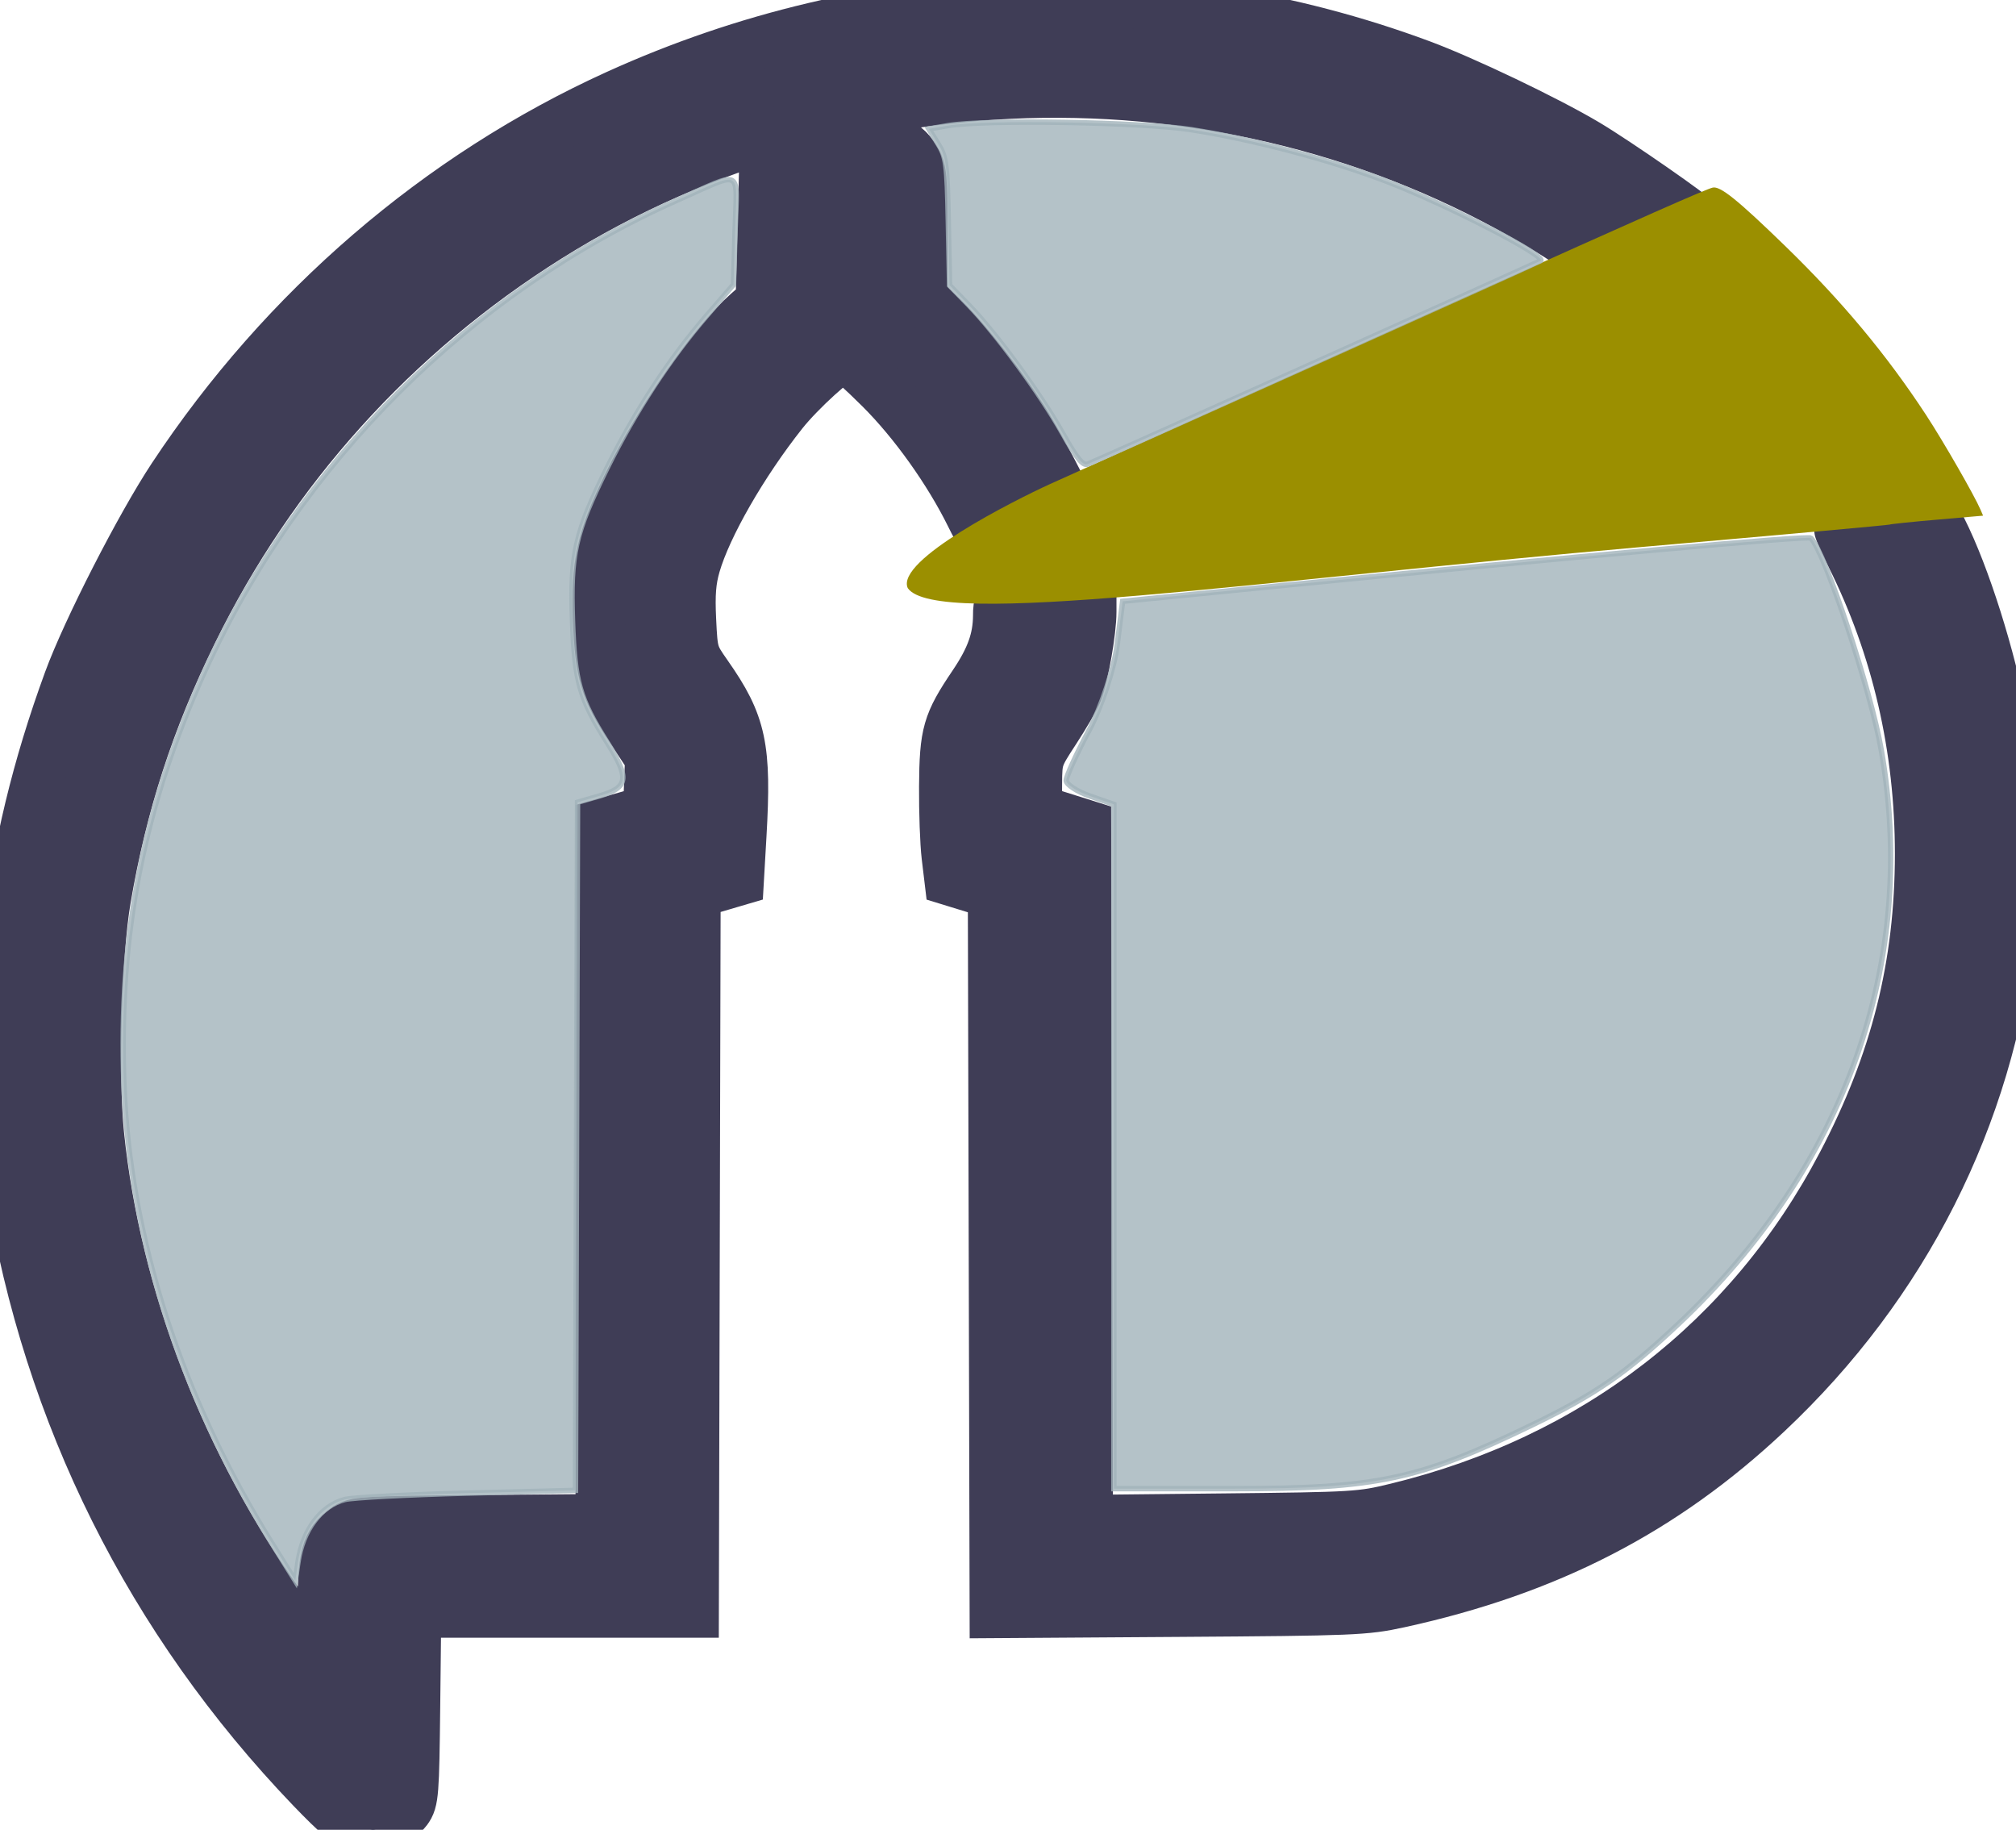 <?xml version="1.0" encoding="UTF-8" standalone="no"?>
<svg
   xmlns:dc="http://purl.org/dc/elements/1.1/"
   xmlns:cc="http://creativecommons.org/ns#"
   xmlns:rdf="http://www.w3.org/1999/02/22-rdf-syntax-ns#"
   xmlns:svg="http://www.w3.org/2000/svg"
   xmlns="http://www.w3.org/2000/svg"
   xmlns:sodipodi="http://sodipodi.sourceforge.net/DTD/sodipodi-0.dtd"
   xmlns:inkscape="http://www.inkscape.org/namespaces/inkscape"
   version="1.1"
   id="svg2"
   width="466.169"
   height="423.051"
   viewBox="0 0 466.169 423.051"
   sodipodi:docname="logo_favicon.svg"
   inkscape:version="1.0.1 (3bc2e813f5, 2020-09-07)">
  <defs
     id="defs6" />
  <sodipodi:namedview
     pagecolor="#ffffff"
     bordercolor="#666666"
     borderopacity="1"
     objecttolerance="10"
     gridtolerance="10"
     guidetolerance="10"
     inkscape:pageopacity="0"
     inkscape:pageshadow="2"
     inkscape:window-width="1920"
     inkscape:window-height="1051"
     id="namedview4"
     showgrid="false"
     inkscape:zoom="0.54426082"
     inkscape:cx="37.905212"
     inkscape:cy="206.97434"
     inkscape:window-x="0"
     inkscape:window-y="0"
     inkscape:window-maximized="1"
     inkscape:current-layer="g10" />
  <g
     inkscape:groupmode="layer"
     inkscape:label="Image"
     id="g10">
    <path
       style="font-variation-settings:normal;vector-effect:none;fill:#3f3d56;fill-opacity:1;stroke:#3f3d56;stroke-width:12;stroke-linecap:butt;stroke-linejoin:miter;stroke-miterlimit:4;stroke-dasharray:none;stroke-dashoffset:0;stroke-opacity:1;stop-color:#000000"
       d="M 82.946,422.255 C 80.807,421.761 78.107,419.52 72.088,413.243 34.951,374.512 11.275,327.065 2.727,274.242 0.748,262.016 0.294,229.963 1.903,216.126 4.219,196.199 8.758,177.382 16.053,157.452 20.323,145.788 32.673,121.643 40.14,110.36 65.801,71.586 101.579,40.814 142.743,22.112 c 59.023,-26.816 125.373,-29.315 185.632,-6.992 10.019,3.711 29.266,12.916 38.442,18.385 6.909,4.118 25.493,17.028 25.086,17.427 -0.116,0.114 -5.021,2.382 -10.899,5.041 l -10.688,4.833 -7.898,-5.099 C 291.821,10.125 198.362,9.712 126.715,54.666 91.01,77.068 62.794,108.364 44.313,146.063 c -10.036,20.472 -16.267,39.678 -20.047,61.786 -2.162,12.648 -2.969,40.87 -1.56,54.538 3.892,37.745 18.917,76.652 42.107,109.032 3.205,4.475 6.752,9.234 7.882,10.576 l 2.056,2.441 0.03,-11.797 c 0.034,-13.017 0.804,-15.855 5.171,-19.061 2.202,-1.616 3.453,-1.695 30.712,-1.928 l 28.416,-0.243 v -80.386 -80.386 l 5.492,-1.568 5.492,-1.568 0.235,-6.139 0.235,-6.139 -4.534,-6.85 c -5.844,-8.829 -7.023,-12.732 -7.52,-24.887 -0.528,-12.908 0.789,-18.843 7.011,-31.597 7.182,-14.722 19.614,-32.551 27.55,-39.512 l 3.057,-2.681 0.407,-15.702 0.407,-15.702 3.062,-3.062 3.062,-3.062 10.442,-0.266 c 12.064,-0.307 15.365,0.591 17.989,4.895 1.486,2.438 1.642,4.084 1.645,17.363 l 0.003,14.67 4.947,4.856 c 5.582,5.48 14.343,16.797 19.337,24.978 3.292,5.393 9.073,16.421 9.073,17.308 0,0.536 -14.992,7.575 -17.446,8.191 -1.423,0.357 -2.122,-0.448 -4.409,-5.087 -5.051,-10.243 -13.128,-21.566 -20.935,-29.347 -4.153,-4.139 -7.92,-7.525 -8.372,-7.525 -1.588,0 -10.438,8.023 -14.49,13.136 -9.262,11.688 -17.605,26.229 -20.205,35.218 -1.057,3.653 -1.303,6.77 -1.013,12.805 0.374,7.776 0.469,8.096 3.75,12.774 7.914,11.282 9.062,16.655 7.892,36.934 l -0.597,10.344 -5.003,1.473 -5.003,1.473 -0.207,83.142 -0.207,83.142 H 128.132 96.037 l -0.241,21.763 c -0.224,20.274 -0.352,21.913 -1.868,23.967 -1.274,1.725 -6.992,5.054 -7.949,4.628 -0.103,-0.046 -1.468,-0.379 -3.034,-0.741 z m 147.055,-132.649 -0.207,-83.125 -5.021,-1.541 -5.021,-1.541 -0.658,-5.482 c -0.362,-3.015 -0.623,-10.241 -0.58,-16.058 0.09,-12.331 0.744,-14.61 6.739,-23.494 4.106,-6.085 5.705,-10.557 5.742,-16.062 0.02,-2.902 0.078,-2.953 3.884,-3.421 2.125,-0.261 6.885,-0.722 10.576,-1.023 l 6.712,-0.548 v 4.101 c 0,4.503 -1.773,14.642 -3.232,18.482 -0.51,1.342 -2.812,5.322 -5.117,8.844 -4.081,6.238 -4.19,6.56 -4.226,12.483 l -0.036,6.079 5.695,1.788 5.695,1.788 0.207,80.365 0.207,80.365 31.521,-0.33 c 30.525,-0.32 31.794,-0.396 40.133,-2.427 45.768,-11.144 81.751,-38.928 103.103,-79.61 12.412,-23.648 18.034,-46.025 18.044,-71.817 0.009,-24.563 -5.384,-47.878 -15.97,-69.033 -1.506,-3.009 -2.738,-5.796 -2.738,-6.194 0,-0.397 3.57,-0.975 7.932,-1.284 4.363,-0.309 9.276,-0.767 10.919,-1.019 2.82,-0.431 3.075,-0.281 4.57,2.688 5.3,10.522 11.185,29.143 14.108,44.636 2.155,11.424 2.96,36.328 1.567,48.471 -4.879,42.52 -24.373,81.092 -56.024,110.853 -24.02,22.586 -50.693,36.327 -85.074,43.828 -7.794,1.7 -10.516,1.812 -50.74,2.081 l -42.505,0.284 z"
       id="path847" />
    <path
       style="font-variation-settings:normal;vector-effect:none;fill:#9b8f00;fill-opacity:1;stroke:none;stroke-width:1.4;stroke-linecap:butt;stroke-linejoin:miter;stroke-miterlimit:4;stroke-dasharray:none;stroke-dashoffset:0;stroke-opacity:1;paint-order:fill markers stroke;stop-color:#000000"
       d="m 242.789,111.919 c 34.429,-15.502 77.901,-35.077 96.603,-43.499 41.416,-18.651 54.874,-24.602 56.627,-25.043 1.734,-0.435 5.764,2.804 16.708,13.43 13.198,12.814 23.484,25.146 32.662,39.156 3.976,6.07 11.184,18.613 12.603,21.934 l 0.566,1.325 -10.638,0.923 c -5.851,0.507 -10.803,1.021 -11.005,1.141 -0.202,0.12 -25.589,2.415 -56.416,5.101 -91.451,7.966 -164.076,18.992 -170.594,9.582 -2.908,-6.458 24.747,-20.332 32.883,-24.05 z"
       id="path851"
       sodipodi:nodetypes="cssssscssscc" />
    <path
       style="font-variation-settings:normal;opacity:0.799;vector-effect:none;fill:#a2b3ba;fill-opacity:1;stroke:#a2b3ba;stroke-width:1.249;stroke-linecap:butt;stroke-linejoin:miter;stroke-miterlimit:4;stroke-dasharray:none;stroke-dashoffset:0;stroke-opacity:1;paint-order:fill markers stroke;stop-color:#000000"
       d="m 257.567,265.077 v -79.102 l -5.512,-1.922 c -3.032,-1.057 -5.512,-2.683 -5.512,-3.614 0,-0.931 2.375,-6.143 5.278,-11.583 2.903,-5.44 5.839,-14.378 6.524,-19.863 l 1.246,-9.972 32.52,-3.216 c 74.684,-7.385 126.019,-12.009 126.622,-11.406 3.269,3.269 13.87,35.155 16.274,48.95 8.542,49.012 -8.228,96.366 -47.064,132.9 -11.936,11.229 -19.021,16.109 -33.701,23.217 -26.132,12.651 -35.787,14.712 -68.921,14.712 h -27.754 z"
       id="path915" />
    <path
       style="font-variation-settings:normal;opacity:0.799;vector-effect:none;fill:#a2b3ba;fill-opacity:1;stroke:#a2b3ba;stroke-width:1.249;stroke-linecap:butt;stroke-linejoin:miter;stroke-miterlimit:4;stroke-dasharray:none;stroke-dashoffset:0;stroke-opacity:1;paint-order:fill markers stroke;stop-color:#000000"
       d="m 245.691,100.117 c -5.072,-9.038 -15.311,-23.01 -21.662,-29.56 l -4.453,-4.593 -0.296,-14.699 C 219.01,37.828 218.804,36.275 216.881,33.183 l -2.104,-3.383 4.4,-0.751 c 8.522,-1.454 44.896,-0.85 56.273,0.934 14.645,2.297 32.48,7.027 45.507,12.069 14.014,5.424 36.73,17.145 35.302,18.215 -0.496,0.372 -102.767,46.294 -104.755,47.038 -1.111,0.415 -2.534,-1.345 -5.814,-7.188 z"
       id="path917" />
    <path
       style="font-variation-settings:normal;opacity:0.799;vector-effect:none;fill:#a2b3ba;fill-opacity:1;stroke:#a2b3ba;stroke-width:1.249;stroke-linecap:butt;stroke-linejoin:miter;stroke-miterlimit:4;stroke-dasharray:none;stroke-dashoffset:0;stroke-opacity:1;paint-order:fill markers stroke;stop-color:#000000"
       d="M 62.837,356.725 C 41.92,323.193 29.991,286.167 28.652,250.618 27.355,216.176 33.224,186.29 47.437,154.975 69.196,107.031 109.017,67.391 156.641,46.266 c 15.371,-6.818 13.767,-7.658 13.339,6.985 l -0.367,12.545 -6.23,7.21 c -8.558,9.903 -16.548,22.126 -23.02,35.217 -7.43,15.027 -8.524,19.874 -7.977,35.364 0.495,14.024 1.612,17.937 8.009,28.066 5.246,8.307 4.939,10.425 -1.795,12.367 l -5.053,1.457 -0.235,79.545 -0.235,79.545 -25.029,0.64 c -13.766,0.352 -26.496,1.014 -28.288,1.472 -5.541,1.414 -9.784,7.086 -10.863,14.523 l -0.617,4.252 z"
       id="path919" />
    <g
       id="g839"
       transform="translate(-1062.923,-146.257)" />
  </g>
</svg>
